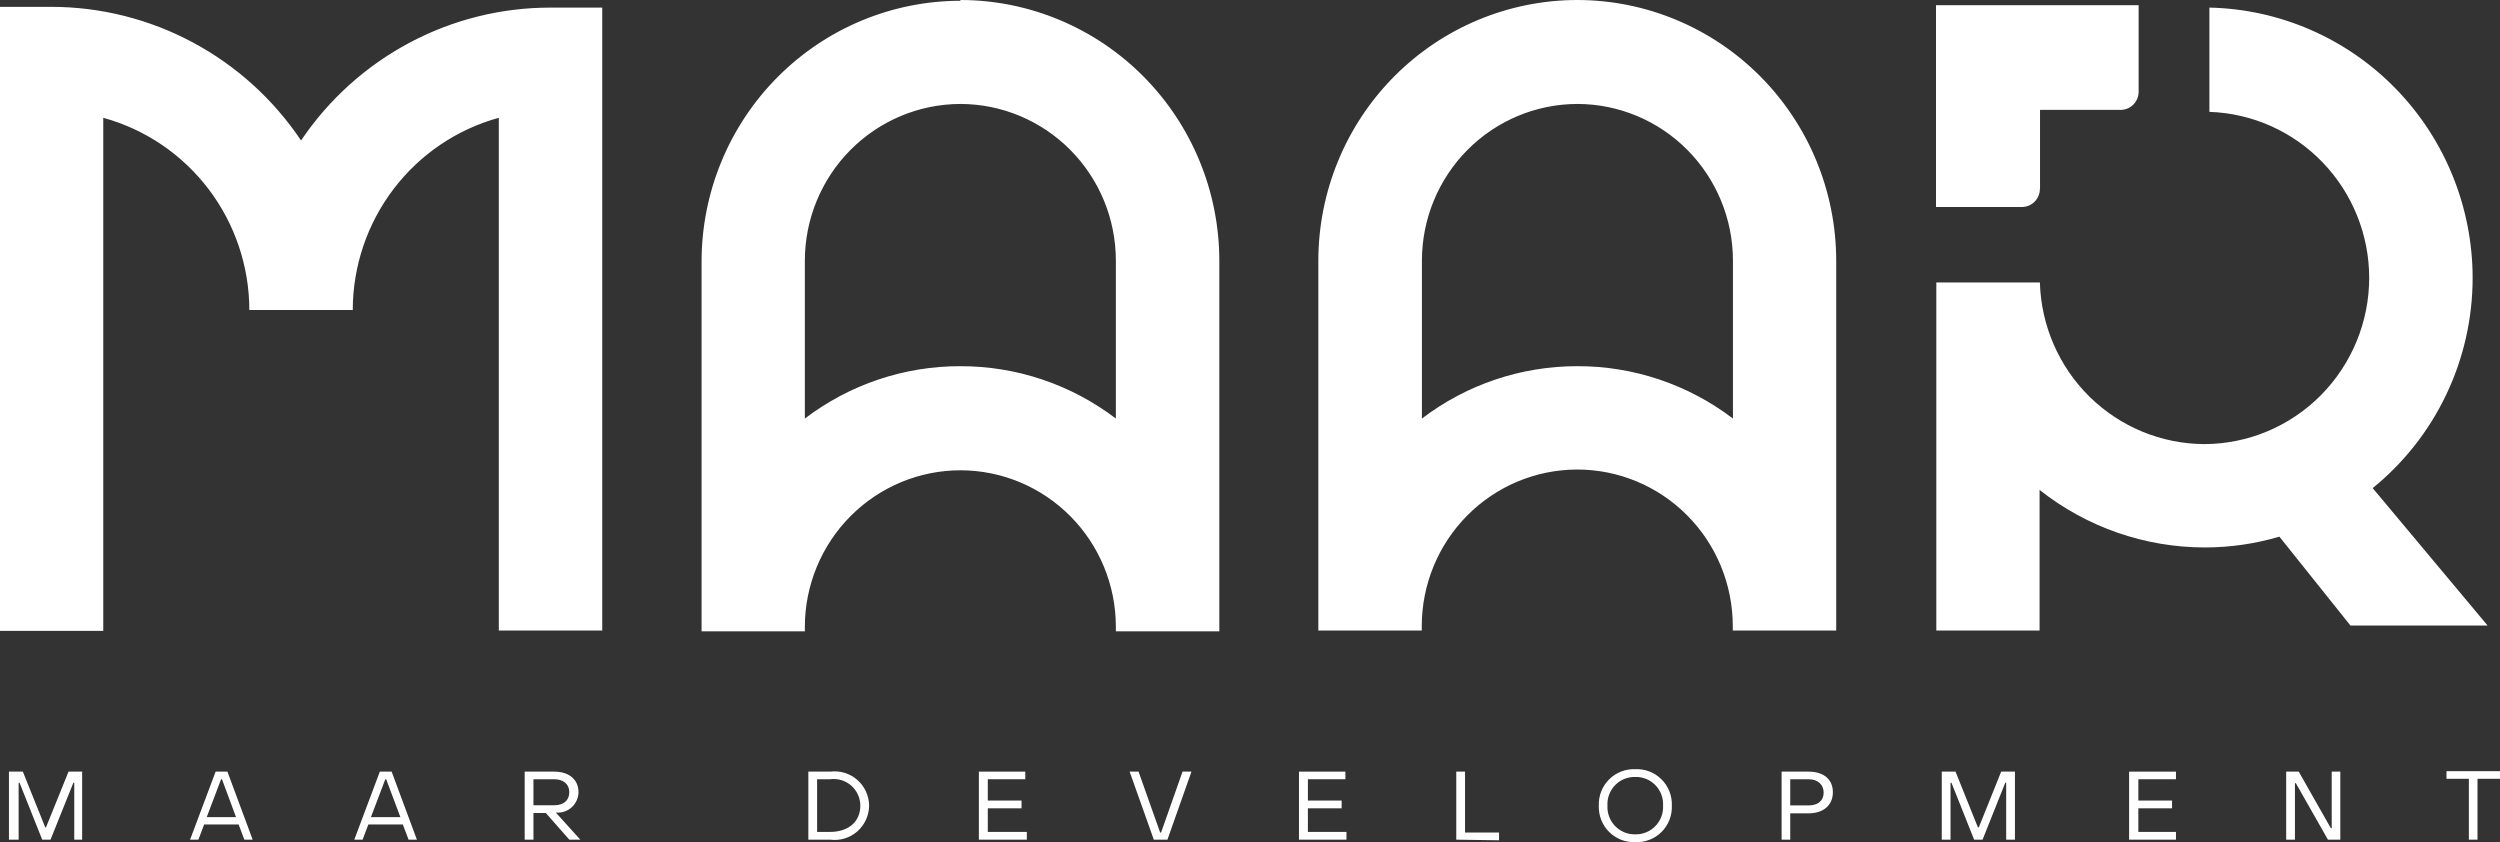 <svg width="95" height="32" viewBox="0 0 95 32" fill="none" xmlns="http://www.w3.org/2000/svg">
<rect x="0" y="0" width="95" height="32" fill="#333333" stroke="none"/>
<g clip-path="url(#clip0_4444_20148)">
<path d="M0.34 31.907V29.322H0.868L1.719 31.439H1.748L2.604 29.322H3.121V31.907H2.822V29.744H2.788L1.92 31.907H1.604L0.742 29.744H0.708V31.907H0.34Z" fill="white"/>
<path d="M7.223 31.907L8.194 29.322H8.642L9.601 31.907H9.285L9.067 31.329H7.757L7.539 31.907H7.223ZM7.855 31.052H8.969L8.435 29.611H8.401L7.855 31.052Z" fill="white"/>
<path d="M13.463 31.907L14.434 29.322H14.882L15.842 31.907H15.526L15.307 31.329H13.997L13.779 31.907H13.463ZM14.095 31.052H15.215L14.675 29.611H14.641L14.095 31.052Z" fill="white"/>
<path d="M19.938 31.907V29.322H21.058C21.633 29.322 21.983 29.629 21.983 30.103C21.982 30.209 21.959 30.313 21.916 30.41C21.874 30.507 21.813 30.594 21.736 30.666C21.659 30.739 21.569 30.795 21.47 30.831C21.371 30.868 21.266 30.884 21.161 30.878H21.121L22.052 31.907H21.633L20.742 30.895H20.271V31.907H19.938ZM20.271 30.6H21.058C21.426 30.6 21.633 30.41 21.633 30.103C21.633 29.797 21.408 29.611 21.058 29.611H20.271V30.6Z" fill="white"/>
<path d="M30.717 31.907V29.322H31.55C31.733 29.299 31.919 29.314 32.096 29.368C32.272 29.422 32.436 29.512 32.575 29.634C32.715 29.756 32.827 29.906 32.905 30.075C32.983 30.243 33.024 30.426 33.027 30.612C33.025 30.798 32.984 30.982 32.907 31.151C32.829 31.32 32.717 31.471 32.577 31.594C32.438 31.716 32.274 31.807 32.097 31.861C31.92 31.915 31.733 31.931 31.55 31.907H30.717ZM31.05 31.613H31.544C32.234 31.613 32.693 31.231 32.693 30.612C32.692 30.467 32.66 30.324 32.6 30.193C32.54 30.062 32.452 29.945 32.344 29.85C32.235 29.755 32.107 29.685 31.97 29.644C31.832 29.603 31.687 29.592 31.544 29.611H31.05V31.613Z" fill="white"/>
<path d="M37.197 31.907V29.322H38.961V29.611H37.536V30.421H38.818V30.716H37.536V31.613H39.019V31.907H37.197Z" fill="white"/>
<path d="M43.845 31.907L42.926 29.322H43.265L44.086 31.636H44.121L44.937 29.322H45.276L44.362 31.907H43.845Z" fill="white"/>
<path d="M49.361 31.907V29.322H51.125V29.611H49.7V30.421H50.982V30.716H49.7V31.613H51.166V31.907H49.361Z" fill="white"/>
<path d="M55.338 31.907V29.322H55.671V31.636H56.964V31.931L55.338 31.907Z" fill="white"/>
<path d="M60.755 30.612C60.748 30.428 60.78 30.244 60.847 30.073C60.915 29.901 61.017 29.746 61.147 29.616C61.277 29.486 61.432 29.385 61.603 29.318C61.774 29.252 61.957 29.222 62.14 29.23C62.323 29.221 62.507 29.25 62.678 29.317C62.85 29.383 63.006 29.484 63.136 29.614C63.267 29.744 63.37 29.899 63.437 30.071C63.505 30.243 63.537 30.427 63.53 30.612C63.538 30.797 63.507 30.982 63.439 31.155C63.372 31.327 63.269 31.484 63.139 31.614C63.008 31.745 62.851 31.847 62.679 31.913C62.508 31.979 62.324 32.009 62.14 32C61.956 32.008 61.773 31.978 61.602 31.911C61.43 31.844 61.275 31.742 61.145 31.612C61.014 31.482 60.913 31.325 60.846 31.153C60.779 30.981 60.748 30.797 60.755 30.612ZM63.197 30.612C63.204 30.469 63.182 30.327 63.132 30.193C63.081 30.059 63.004 29.938 62.905 29.835C62.806 29.733 62.686 29.653 62.554 29.599C62.423 29.546 62.282 29.521 62.14 29.525C61.998 29.521 61.856 29.546 61.725 29.599C61.593 29.653 61.474 29.733 61.375 29.835C61.275 29.938 61.198 30.059 61.148 30.193C61.097 30.327 61.075 30.469 61.083 30.612C61.075 30.755 61.098 30.898 61.148 31.032C61.198 31.166 61.275 31.288 61.374 31.391C61.474 31.493 61.593 31.574 61.724 31.628C61.856 31.682 61.998 31.709 62.14 31.705C62.282 31.709 62.423 31.682 62.555 31.628C62.687 31.574 62.806 31.493 62.905 31.391C63.004 31.288 63.081 31.166 63.132 31.032C63.182 30.898 63.204 30.755 63.197 30.612Z" fill="white"/>
<path d="M67.701 31.907V29.322H68.724C69.299 29.322 69.655 29.617 69.649 30.115C69.643 30.612 69.275 30.907 68.724 30.907H68.029V31.907H67.701ZM68.029 30.606H68.724C69.097 30.606 69.299 30.415 69.299 30.115C69.299 29.814 69.074 29.611 68.724 29.611H68.029V30.606Z" fill="white"/>
<path d="M73.787 31.907V29.322H74.31L75.16 31.439H75.195L76.045 29.322H76.568V31.907H76.235V29.744H76.2L75.338 31.907H75.017L74.155 29.744H74.12V31.907H73.787Z" fill="white"/>
<path d="M80.906 31.907V29.322H82.687V29.611H81.257V30.421H82.538V30.716H81.257V31.613H82.687V31.907H80.906Z" fill="white"/>
<path d="M86.875 31.907V29.322H87.352L88.57 31.468H88.605V29.322H88.932V31.907H88.461L87.243 29.762H87.208V31.907H86.875Z" fill="white"/>
<path d="M93.817 31.907V29.594H92.967V29.305H95.001V29.594H94.145V31.907H93.817Z" fill="white"/>
<path d="M11.44 5.338C10.392 3.776 8.98 2.497 7.327 1.612C5.674 0.727 3.831 0.263 1.959 0.26H-0.006V23.973H3.924V4.476C5.517 4.914 6.922 5.865 7.925 7.185C8.928 8.505 9.472 10.12 9.475 11.781H13.405C13.407 10.12 13.951 8.505 14.954 7.185C15.957 5.865 17.363 4.914 18.955 4.476V23.961H22.885V0.289H20.92C19.05 0.287 17.208 0.746 15.556 1.626C13.903 2.506 12.49 3.781 11.44 5.338ZM59.934 0C57.326 0.003 54.825 1.047 52.981 2.903C51.137 4.76 50.1 7.276 50.097 9.901V23.961H54.027V23.788C54.029 22.211 54.651 20.7 55.759 19.585C56.866 18.47 58.368 17.844 59.934 17.842C61.501 17.842 63.004 18.468 64.112 19.583C65.221 20.698 65.844 22.21 65.846 23.788V23.961H69.776V9.901C69.773 7.276 68.736 4.76 66.892 2.903C65.048 1.047 62.547 0.003 59.939 0H59.934ZM65.852 15.905C64.15 14.609 62.073 13.91 59.939 13.915C57.808 13.912 55.733 14.61 54.033 15.905V9.901C54.034 8.324 54.657 6.812 55.764 5.697C56.871 4.581 58.373 3.953 59.939 3.95C61.507 3.952 63.01 4.579 64.118 5.695C65.227 6.811 65.85 8.323 65.852 9.901V15.905ZM36.497 0.029C33.889 0.032 31.389 1.076 29.545 2.932C27.701 4.789 26.663 7.305 26.66 9.93V23.99H30.584V23.816C30.587 22.239 31.212 20.728 32.32 19.614C33.428 18.499 34.93 17.872 36.497 17.871C38.063 17.872 39.564 18.499 40.672 19.614C41.779 20.729 42.402 22.24 42.403 23.816V23.99H46.334V9.901C46.331 7.276 45.293 4.76 43.449 2.903C41.605 1.047 39.105 0.003 36.497 0V0.029ZM42.403 15.905C40.703 14.61 38.629 13.912 36.497 13.915C34.363 13.91 32.286 14.609 30.584 15.905V9.901C30.587 8.324 31.211 6.812 32.319 5.697C33.428 4.581 34.93 3.953 36.497 3.95C38.063 3.953 39.565 4.581 40.672 5.697C41.779 6.812 42.402 8.324 42.403 9.901V15.905ZM90.162 18.548C91.348 17.586 92.305 16.368 92.962 14.985C93.62 13.602 93.96 12.088 93.96 10.555C93.956 7.867 92.907 5.288 91.037 3.369C89.168 1.451 86.626 0.345 83.957 0.289V4.251C85.583 4.305 87.125 4.992 88.258 6.168C89.391 7.344 90.026 8.917 90.03 10.555C90.028 12.23 89.367 13.836 88.191 15.021C87.015 16.206 85.42 16.873 83.755 16.876C82.127 16.866 80.567 16.22 79.402 15.075C78.238 13.929 77.562 12.372 77.516 10.734H73.58V23.961H77.504V18.617C79.295 20.033 81.507 20.803 83.784 20.803C84.743 20.803 85.697 20.665 86.617 20.393L89.317 23.77H94.529L90.162 18.548ZM77.521 7.206V4.176H80.584C80.765 4.176 80.939 4.103 81.067 3.974C81.195 3.845 81.268 3.67 81.268 3.487V0.197H73.568V7.866H76.838C77.018 7.864 77.19 7.791 77.317 7.662C77.444 7.533 77.516 7.359 77.516 7.177L77.521 7.206Z" fill="white"/>
</g>
<defs>
<clipPath id="clip0_4444_20148">
<rect width="95" height="32" fill="white"/>
</clipPath>
</defs>
</svg>
